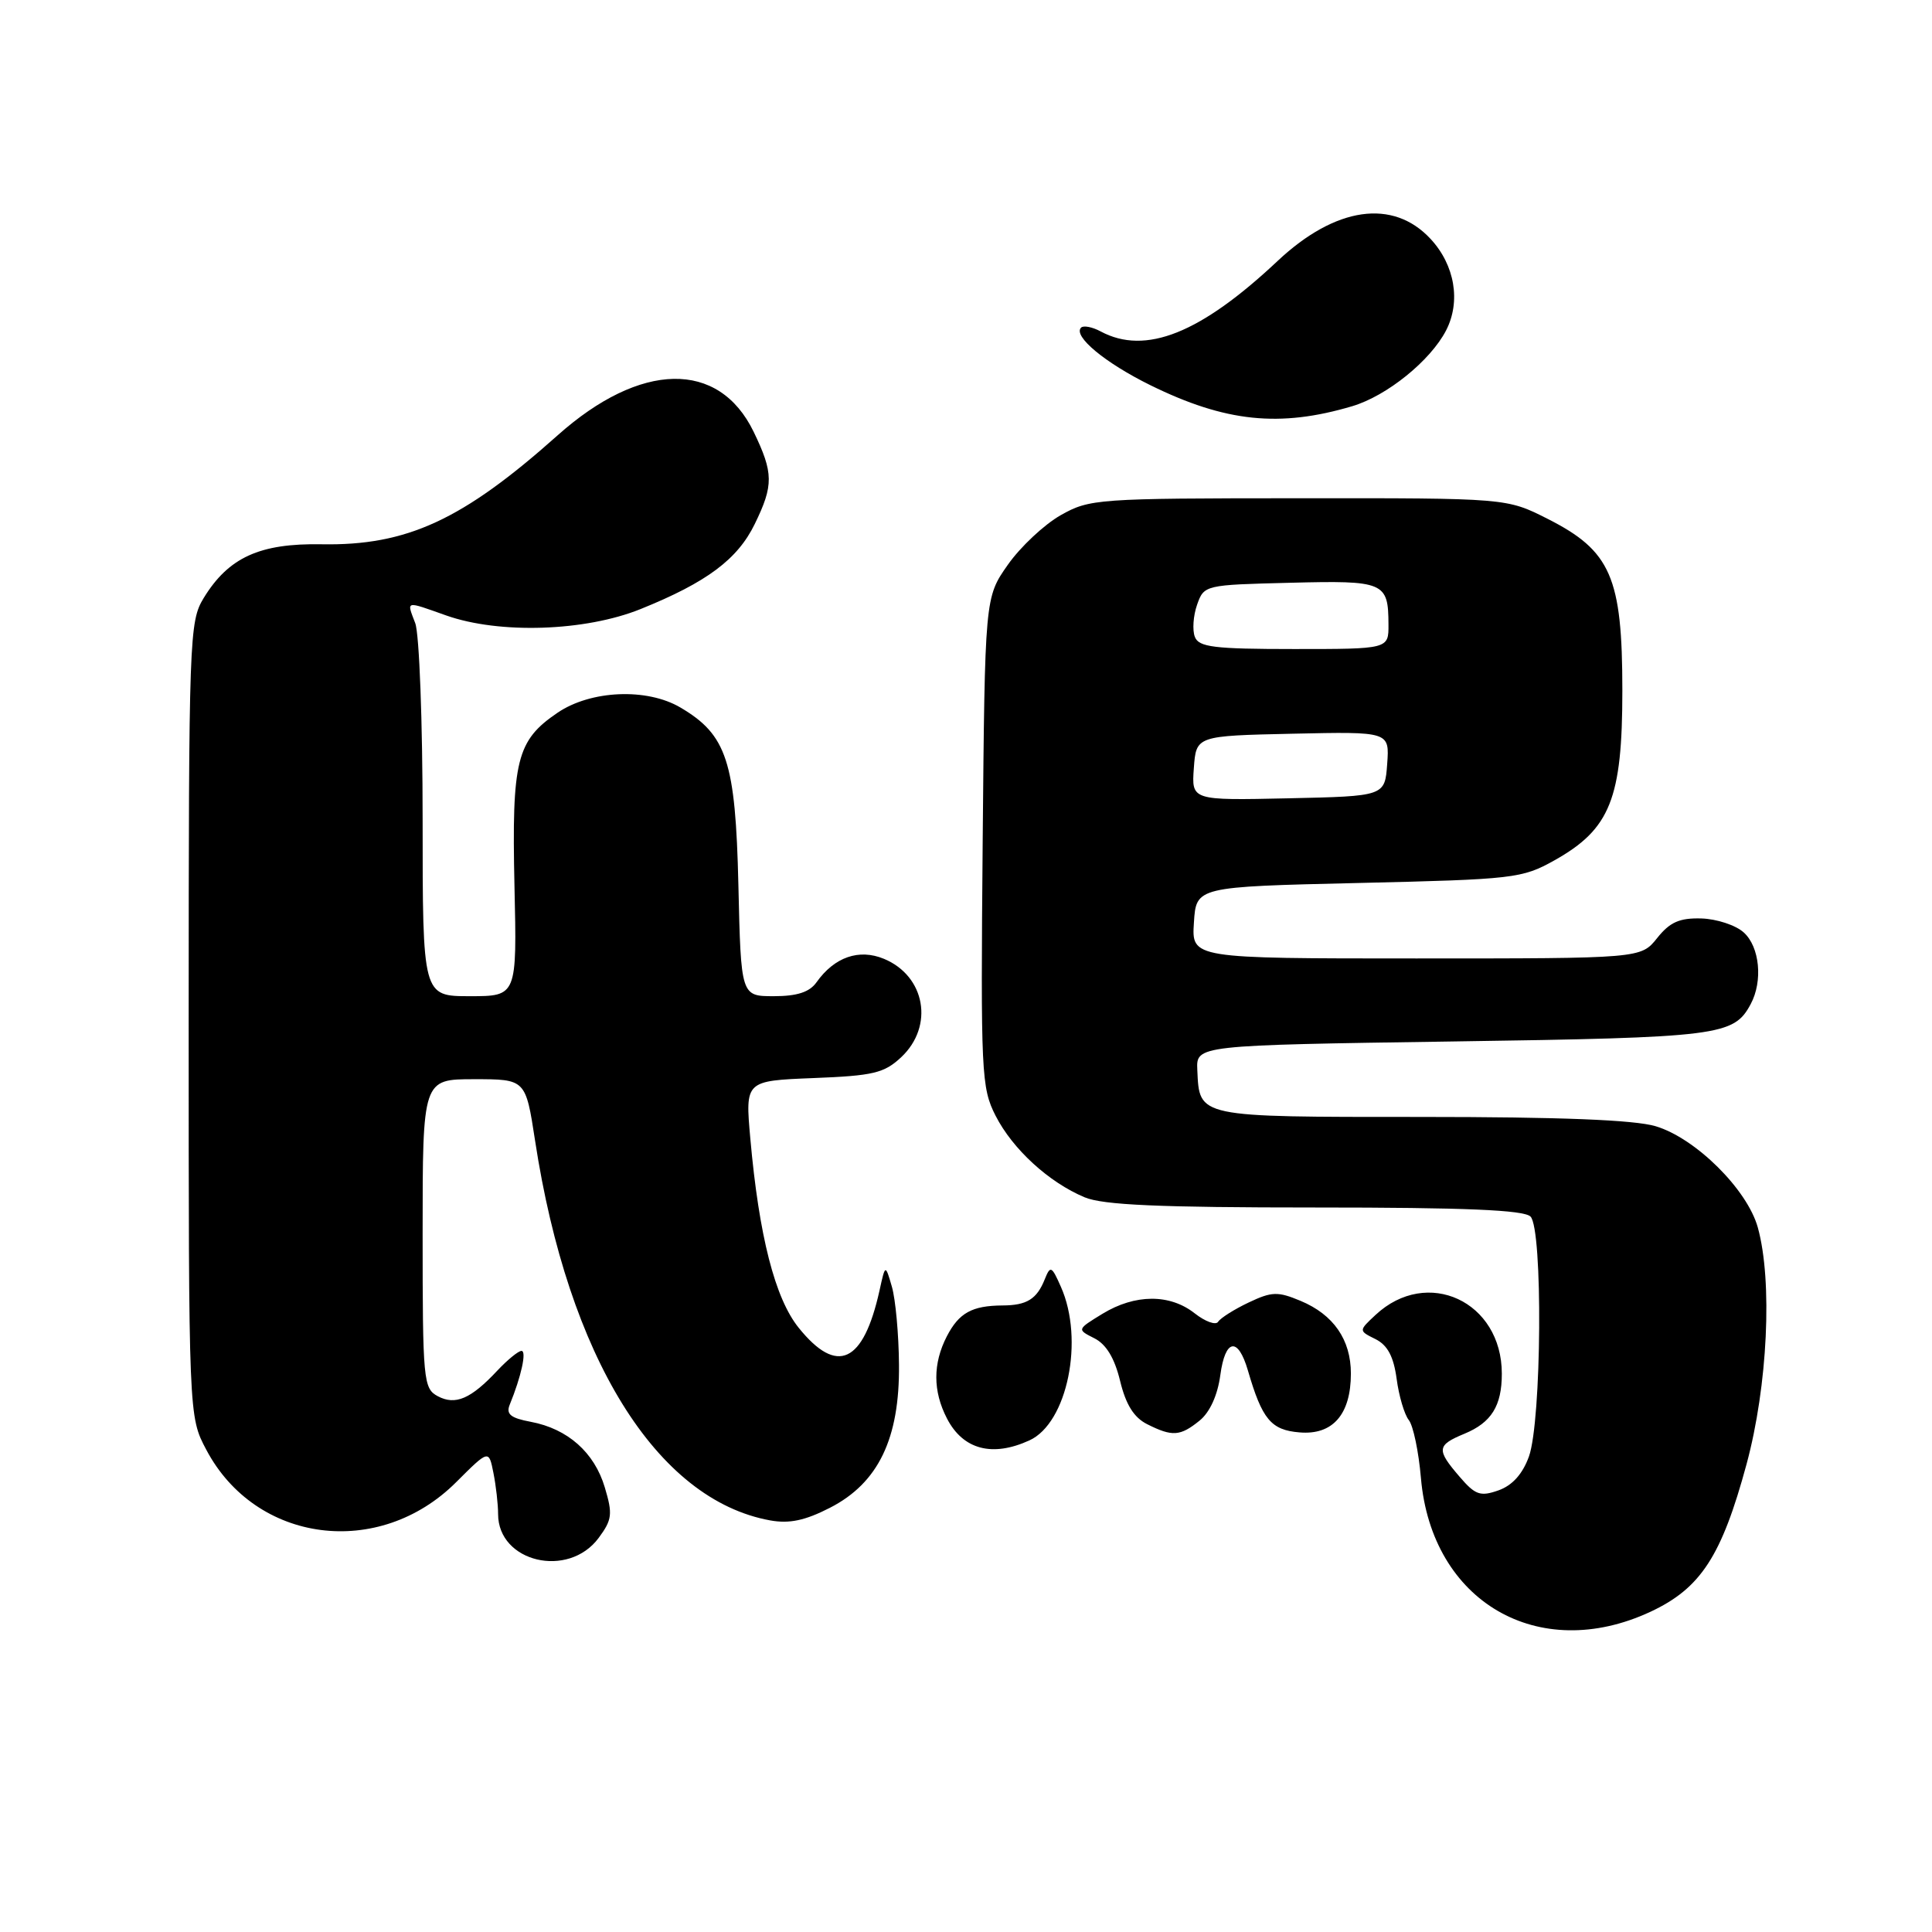 <?xml version="1.0" encoding="UTF-8" standalone="no"?>
<!DOCTYPE svg PUBLIC "-//W3C//DTD SVG 1.1//EN" "http://www.w3.org/Graphics/SVG/1.1/DTD/svg11.dtd" >
<svg xmlns="http://www.w3.org/2000/svg" xmlns:xlink="http://www.w3.org/1999/xlink" version="1.1" viewBox="0 0 256 256">
 <g >
 <path fill="currentColor"
d=" M 218.69 213.57 C 225.35 210.46 228.12 206.22 231.43 194.00 C 234.23 183.63 234.89 169.76 232.92 162.65 C 231.52 157.60 224.67 150.81 219.38 149.23 C 216.57 148.39 206.73 148.00 188.26 148.00 C 158.51 148.00 158.94 148.09 158.65 141.78 C 158.50 138.50 158.50 138.50 192.50 138.00 C 227.89 137.48 229.73 137.25 231.98 133.04 C 233.61 130.00 233.17 125.46 231.06 123.56 C 230.00 122.59 227.46 121.76 225.43 121.70 C 222.54 121.62 221.26 122.19 219.58 124.30 C 217.42 127.00 217.42 127.00 187.66 127.00 C 157.89 127.00 157.89 127.00 158.20 122.25 C 158.50 117.50 158.50 117.50 180.00 117.00 C 200.61 116.52 201.68 116.40 205.97 114.00 C 213.36 109.86 214.97 105.84 214.97 91.50 C 214.97 76.48 213.45 72.99 205.07 68.75 C 199.64 66.00 199.64 66.00 172.07 66.02 C 145.37 66.03 144.38 66.10 140.54 68.27 C 138.36 69.51 135.21 72.46 133.54 74.84 C 130.50 79.17 130.50 79.17 130.21 111.55 C 129.94 142.24 130.03 144.13 131.92 147.84 C 134.18 152.27 138.97 156.66 143.72 158.65 C 146.15 159.67 153.60 160.00 174.27 160.00 C 194.19 160.00 201.93 160.33 202.80 161.20 C 204.45 162.85 204.28 188.29 202.59 193.00 C 201.75 195.32 200.39 196.83 198.56 197.48 C 196.15 198.33 195.48 198.10 193.40 195.67 C 190.31 192.08 190.37 191.50 194.04 189.98 C 197.62 188.50 199.00 186.29 199.00 182.02 C 199.00 172.44 189.11 167.84 182.26 174.24 C 180.02 176.33 180.02 176.33 182.26 177.44 C 183.86 178.24 184.66 179.75 185.06 182.69 C 185.36 184.97 186.09 187.43 186.67 188.16 C 187.26 188.90 187.98 192.35 188.28 195.84 C 189.69 212.23 203.84 220.48 218.69 213.57 Z  M 79.32 203.79 C 81.11 201.37 81.20 200.63 80.14 197.09 C 78.76 192.45 75.22 189.32 70.34 188.40 C 67.66 187.90 67.03 187.39 67.54 186.13 C 69.07 182.39 69.81 179.00 69.10 179.00 C 68.69 179.00 67.26 180.17 65.92 181.59 C 62.39 185.37 60.34 186.25 58.00 185.00 C 56.10 183.98 56.00 182.91 56.00 163.46 C 56.00 143.00 56.00 143.00 62.83 143.00 C 69.65 143.00 69.65 143.00 70.90 151.14 C 75.29 179.83 86.99 198.73 102.05 201.46 C 104.59 201.92 106.68 201.48 109.97 199.79 C 116.38 196.51 119.22 190.62 119.12 180.82 C 119.09 176.79 118.66 172.15 118.18 170.50 C 117.31 167.50 117.31 167.50 116.54 171.00 C 114.40 180.64 110.92 182.25 105.84 175.95 C 102.69 172.05 100.57 163.77 99.42 150.85 C 98.74 143.21 98.74 143.21 107.79 142.85 C 115.72 142.54 117.16 142.20 119.42 140.08 C 123.79 135.97 122.62 129.33 117.13 127.05 C 113.82 125.68 110.57 126.81 108.19 130.16 C 107.27 131.46 105.62 132.00 102.54 132.00 C 98.18 132.00 98.18 132.00 97.84 117.25 C 97.46 100.90 96.31 97.37 90.16 93.75 C 85.72 91.13 78.28 91.45 73.88 94.44 C 68.45 98.12 67.80 100.74 68.17 117.39 C 68.50 132.00 68.50 132.00 62.25 132.00 C 56.00 132.00 56.00 132.00 56.00 108.57 C 56.00 95.68 55.56 83.98 55.02 82.57 C 53.87 79.54 53.62 79.60 59.12 81.55 C 66.17 84.04 77.54 83.67 84.89 80.70 C 93.64 77.17 97.73 74.12 100.01 69.43 C 102.52 64.29 102.50 62.67 99.86 57.21 C 95.25 47.69 84.87 47.88 73.88 57.69 C 61.30 68.91 53.92 72.32 42.62 72.12 C 34.42 71.97 30.28 73.86 26.99 79.24 C 25.08 82.38 25.01 84.38 25.00 135.09 C 25.00 187.69 25.00 187.69 27.33 192.09 C 33.88 204.50 50.22 206.62 60.45 196.39 C 64.77 192.08 64.77 192.08 65.38 195.16 C 65.72 196.86 66.00 199.32 66.00 200.62 C 66.00 207.00 75.29 209.21 79.32 203.79 Z  M 136.40 190.86 C 141.43 188.57 143.70 177.51 140.57 170.50 C 139.35 167.74 139.18 167.66 138.44 169.50 C 137.39 172.14 136.06 172.97 132.83 172.98 C 128.79 173.01 127.07 173.96 125.46 177.07 C 123.60 180.68 123.60 184.33 125.48 187.96 C 127.61 192.08 131.48 193.11 136.40 190.86 Z  M 158.95 188.24 C 160.31 187.14 161.34 184.88 161.70 182.20 C 162.35 177.38 164.04 177.10 165.35 181.58 C 167.24 188.07 168.41 189.49 172.19 189.80 C 176.59 190.18 179.00 187.42 179.00 182.00 C 179.00 177.52 176.70 174.19 172.33 172.37 C 169.32 171.11 168.52 171.13 165.45 172.59 C 163.53 173.50 161.72 174.65 161.41 175.14 C 161.11 175.63 159.71 175.13 158.30 174.02 C 155.01 171.43 150.41 171.45 146.09 174.08 C 142.69 176.16 142.69 176.16 145.01 177.33 C 146.58 178.12 147.69 179.96 148.42 182.98 C 149.18 186.12 150.25 187.83 152.00 188.71 C 155.34 190.39 156.38 190.32 158.95 188.24 Z  M 179.19 53.82 C 183.78 52.45 189.53 47.80 191.61 43.79 C 193.59 39.96 192.78 35.13 189.56 31.66 C 184.58 26.29 176.96 27.38 169.31 34.56 C 159.07 44.19 151.78 47.09 145.85 43.92 C 144.74 43.32 143.57 43.10 143.25 43.41 C 142.14 44.53 146.42 48.08 152.43 51.04 C 162.37 55.93 169.57 56.68 179.19 53.82 Z  M 158.19 101.78 C 158.50 97.50 158.50 97.50 171.31 97.22 C 184.12 96.94 184.12 96.94 183.81 101.22 C 183.50 105.50 183.50 105.50 170.69 105.78 C 157.88 106.06 157.88 106.06 158.19 101.78 Z  M 158.32 84.38 C 157.98 83.49 158.11 81.58 158.62 80.13 C 159.54 77.52 159.64 77.50 170.94 77.22 C 183.45 76.90 183.96 77.12 183.98 82.75 C 184.00 86.00 184.00 86.00 171.47 86.00 C 160.85 86.00 158.84 85.75 158.32 84.38 Z "/>
</g>
</svg>